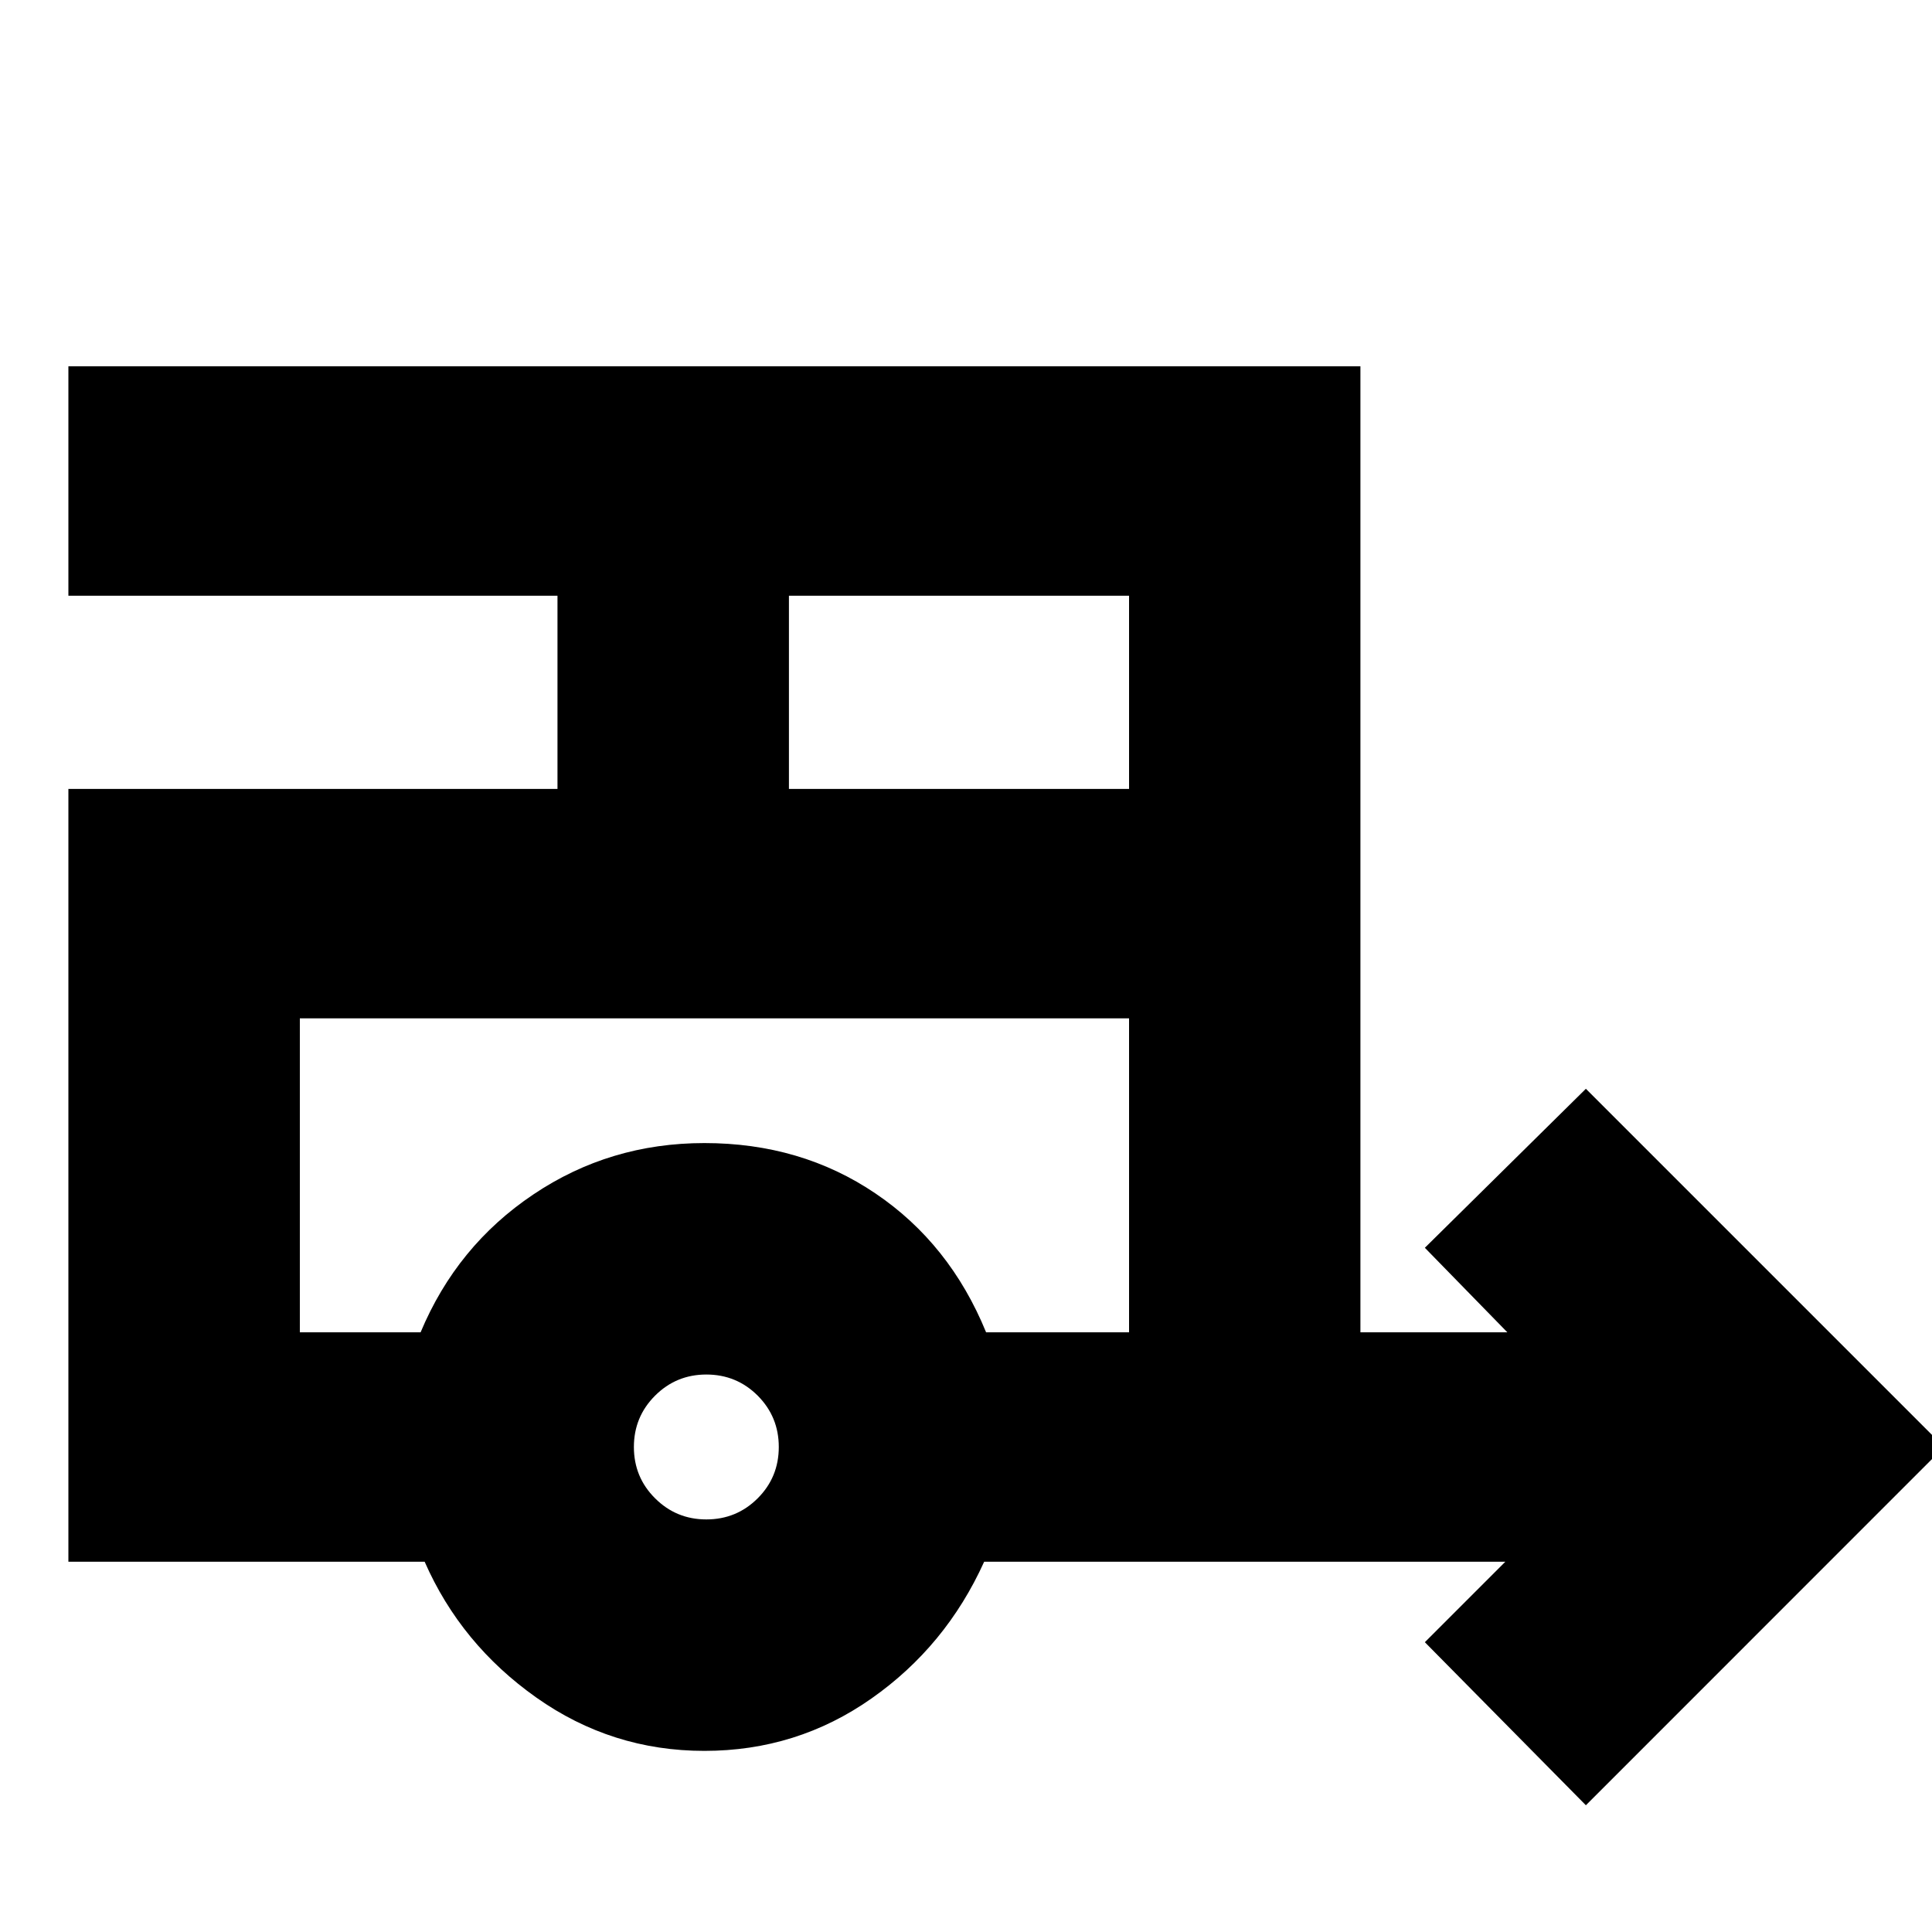 <svg xmlns="http://www.w3.org/2000/svg" height="20" width="20"><path d="M16.417 18.688 14.75 17l.833-.833h-5.395q-.396.875-1.167 1.416-.771.542-1.729.542-.959 0-1.74-.552t-1.156-1.406H.708v-8h5.063v-2H.708V3.792h13.375v10h1.521l-.854-.875 1.667-1.646 3.708 3.708ZM8.167 8.167h3.521v-2H8.167Zm-.855 7.562q.313 0 .532-.219.218-.218.218-.531 0-.312-.218-.531-.219-.219-.532-.219-.312 0-.531.219-.219.219-.219.531 0 .313.219.531.219.219.531.219Zm-2.958-1.937q.375-.896 1.167-1.427.791-.532 1.771-.532 1 0 1.77.521.771.521 1.146 1.438h1.48v-3.25H3.104v3.25Zm0-3.25h-1.25 8.584-7.334Z"/></svg>